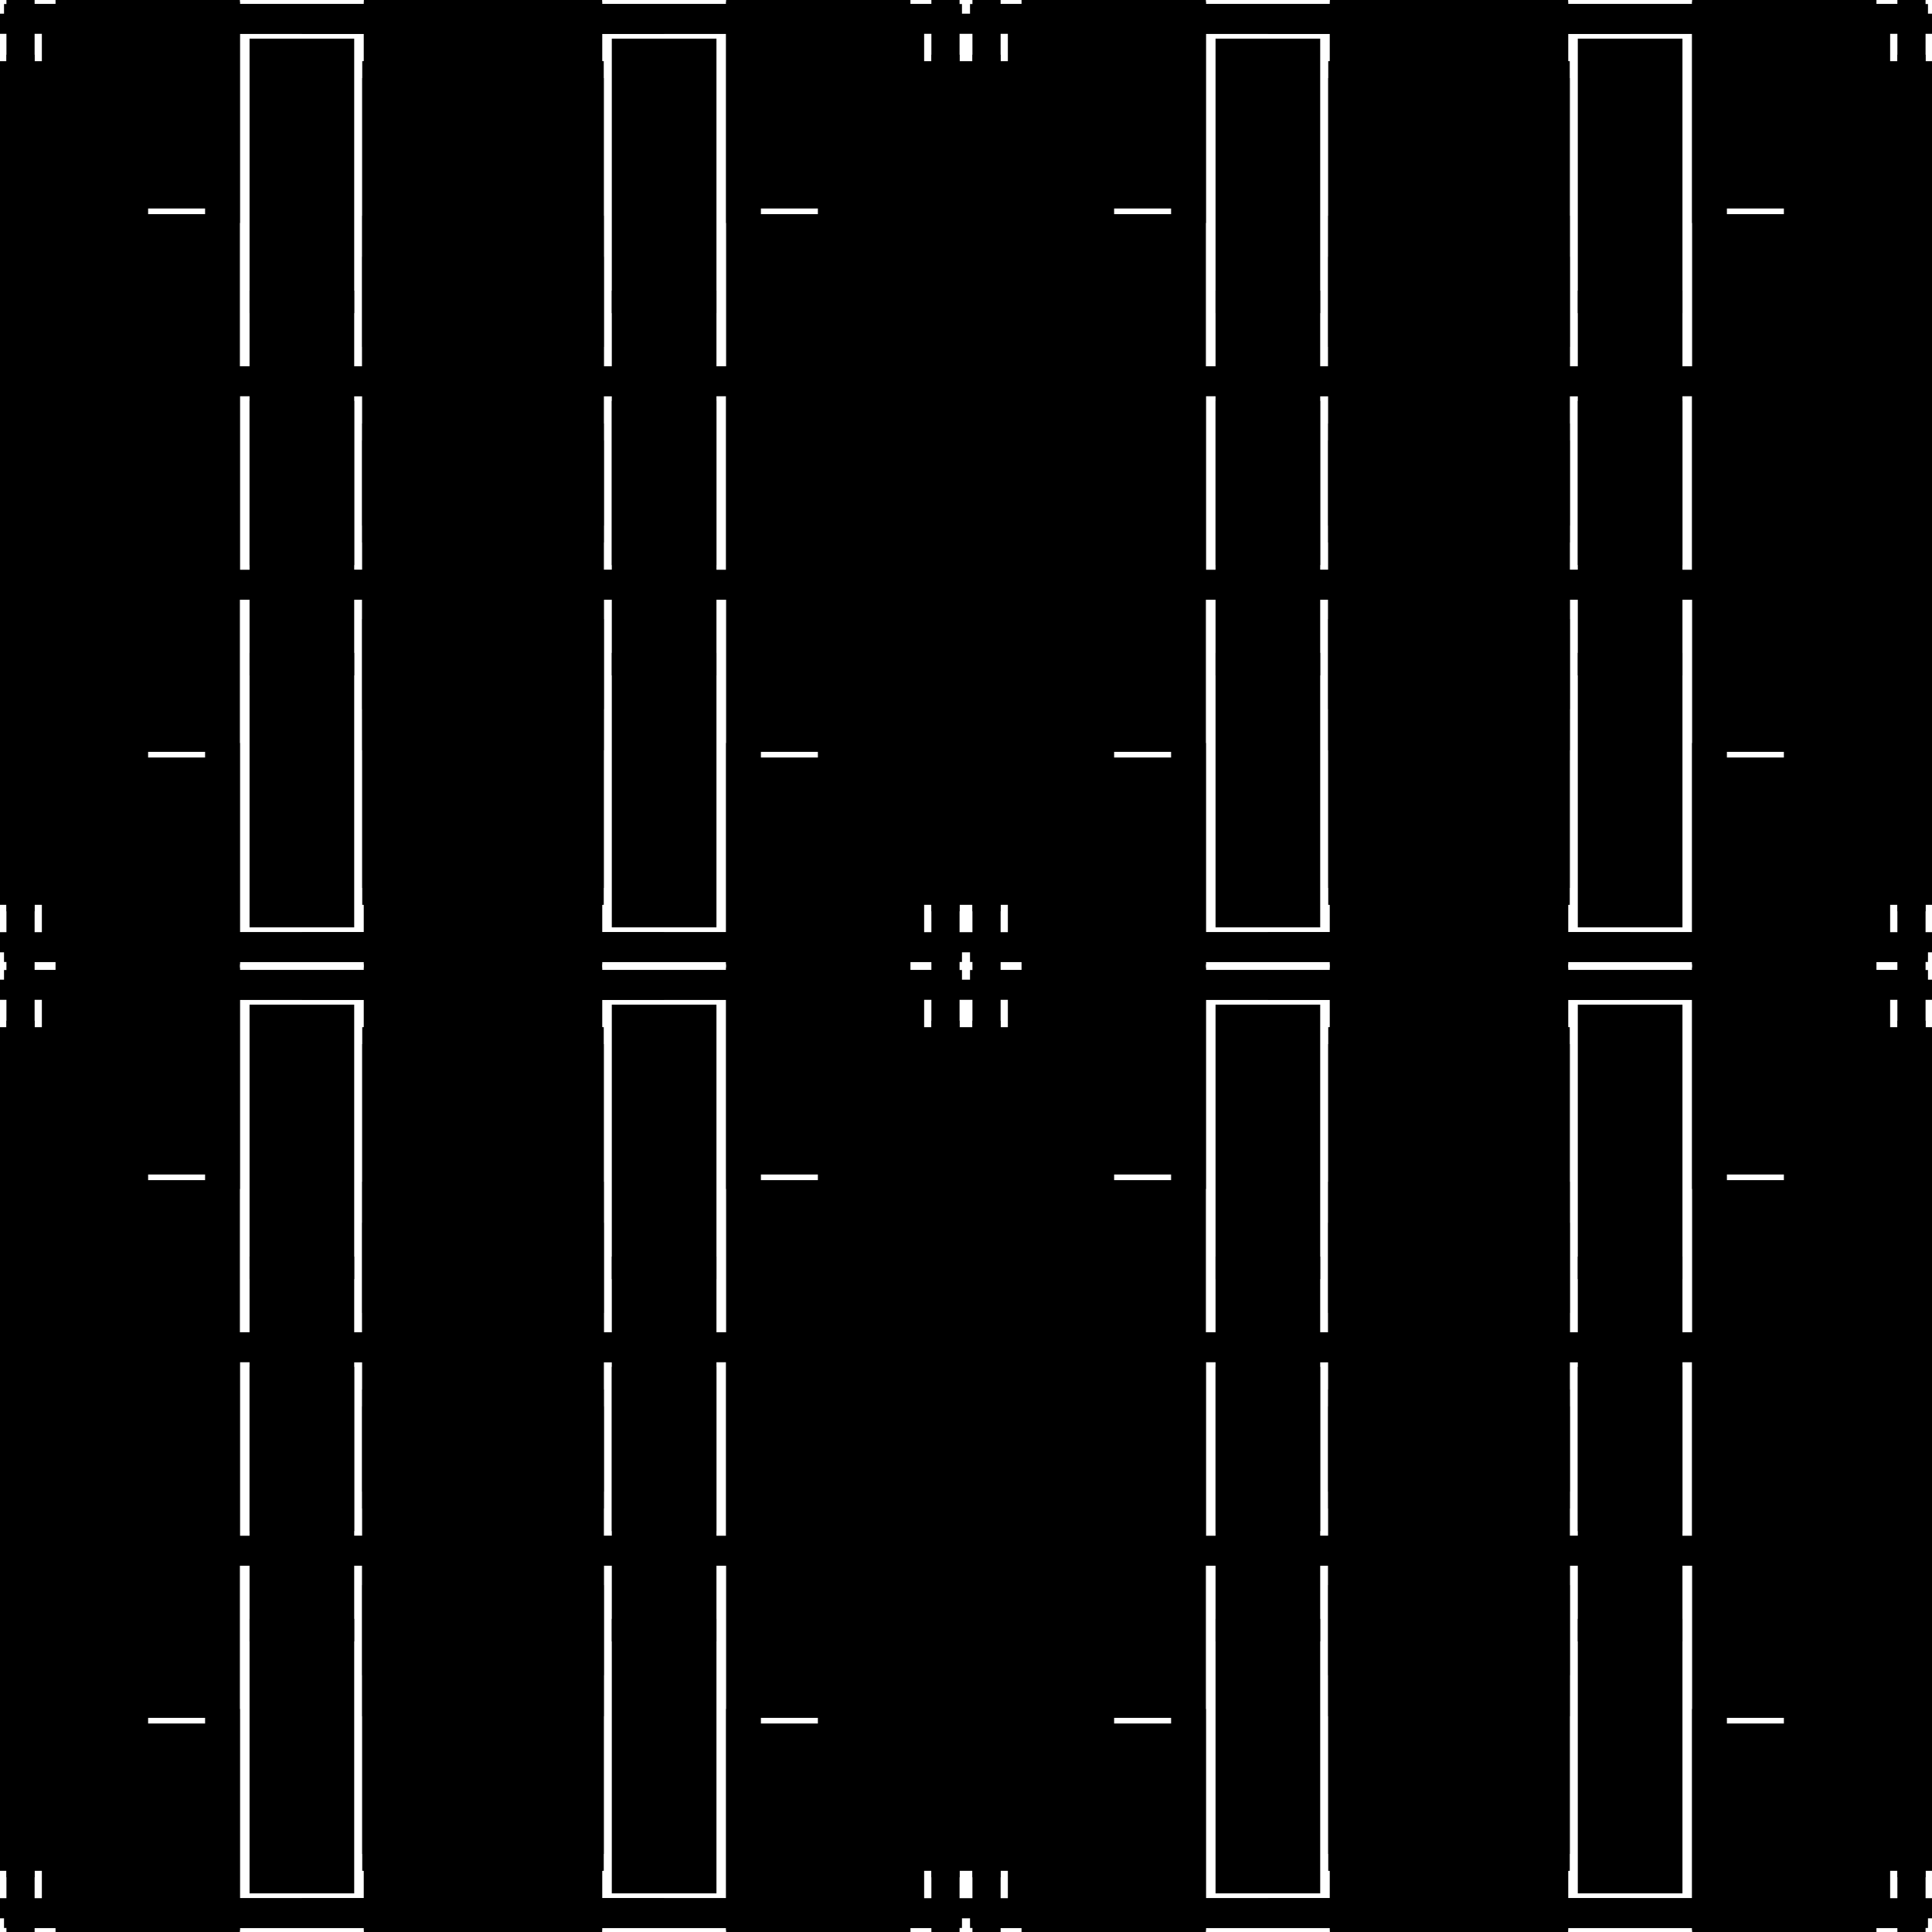 <?xml version="1.0" encoding="UTF-8"?><!DOCTYPE svg PUBLIC "-//W3C//DTD SVG 1.1//EN" "http://www.w3.org/Graphics/SVG/1.1/DTD/svg11.dtd"><svg xmlns="http://www.w3.org/2000/svg" xmlns:xlink="http://www.w3.org/1999/xlink" width="100%" height="100%" viewBox="0 0 2400 2400" style="stroke-width:0;background-color:#121212"><symbol id="quad3"><symbol id="quad2"><symbol id="quad1"><symbol id="quad0"><rect x="5" y="5" width="734" height="22" rx="0" transform-origin="0 0" style="fill:hsl(40,100%,50%);fill-opacity:0.624" transform="rotate(0)translate(0 0)skewX(0)skewY(0)scale(1 1)"/><rect x="-16" y="319" width="133" height="355" rx="0" transform-origin="0 0" style="fill:hsl(40,100%,60%);fill-opacity:0.624" transform="rotate(0)translate(0 0)skewX(0)skewY(0)scale(1 1)"/><rect x="89" y="17" width="736" height="25" rx="0" transform-origin="0 0" style="fill:hsl(220,100%,45%);fill-opacity:0.624" transform="rotate(0)translate(0 0)skewX(0)skewY(0)scale(1 1)"/><rect x="52" y="310" width="132" height="427" rx="0" transform-origin="0 0" style="fill:hsl(40,100%,45%);fill-opacity:0.624" transform="rotate(0)translate(0 0)skewX(0)skewY(0)scale(1 1)"/><rect x="470" y="-15" width="25" height="731" rx="0" transform-origin="0 0" style="fill:hsl(40,100%,50%);fill-opacity:0.624" transform="rotate(0)translate(0 0)skewX(0)skewY(0)scale(1 1)"/><rect x="69" y="491" width="221" height="443" rx="0" transform-origin="0 0" style="fill:hsl(40,100%,55%);fill-opacity:0.624" transform="rotate(0)translate(0 0)skewX(0)skewY(0)scale(1 1)"/><rect x="452" y="473" width="28" height="725" rx="0" transform-origin="0 0" style="fill:hsl(40,100%,55%);fill-opacity:0.624" transform="rotate(0)translate(0 0)skewX(0)skewY(0)scale(1 1)"/><rect x="310" y="48" width="124" height="341" rx="0" transform-origin="0 0" style="fill:hsl(220,100%,50%);fill-opacity:0.624" transform="rotate(0)translate(0 0)skewX(0)skewY(0)scale(1 1)"/><rect x="8" y="-48" width="35" height="730" rx="0" transform-origin="0 0" style="fill:hsl(220,100%,50%);fill-opacity:0.624" transform="rotate(0)translate(0 0)skewX(0)skewY(0)scale(1 1)"/><rect x="-82" y="97" width="163" height="385" rx="0" transform-origin="0 0" style="fill:hsl(40,100%,60%);fill-opacity:0.624" transform="rotate(0)translate(0 0)skewX(0)skewY(0)scale(1 1)"/></symbol><g><use xlink:href="#quad0"/></g><g transform="scale(-1 1) translate(-750 0)"><use xlink:href="#quad0"/></g><g transform="scale(-1 -1) translate(-750 -750)"><use xlink:href="#quad0"/></g><g transform="scale(1 -1) translate(0 -750)"><use xlink:href="#quad0"/></g></symbol><g><use xlink:href="#quad1"/></g><g transform="scale(-1 1) translate(-1200 0)"><use xlink:href="#quad1"/></g><g transform="scale(-1 -1) translate(-1200 -1200)"><use xlink:href="#quad1"/></g><g transform="scale(1 -1) translate(0 -1200)"><use xlink:href="#quad1"/></g></symbol><g><use xlink:href="#quad2"/></g><g transform="scale(-1 1) translate(-2400 0)"><use xlink:href="#quad2"/></g><g transform="scale(-1 -1) translate(-2400 -2400)"><use xlink:href="#quad2"/></g><g transform="scale(1 -1) translate(0 -2400)"><use xlink:href="#quad2"/></g></symbol><g transform="scale(1 1)"><use xlink:href="#quad3"/></g></svg>
